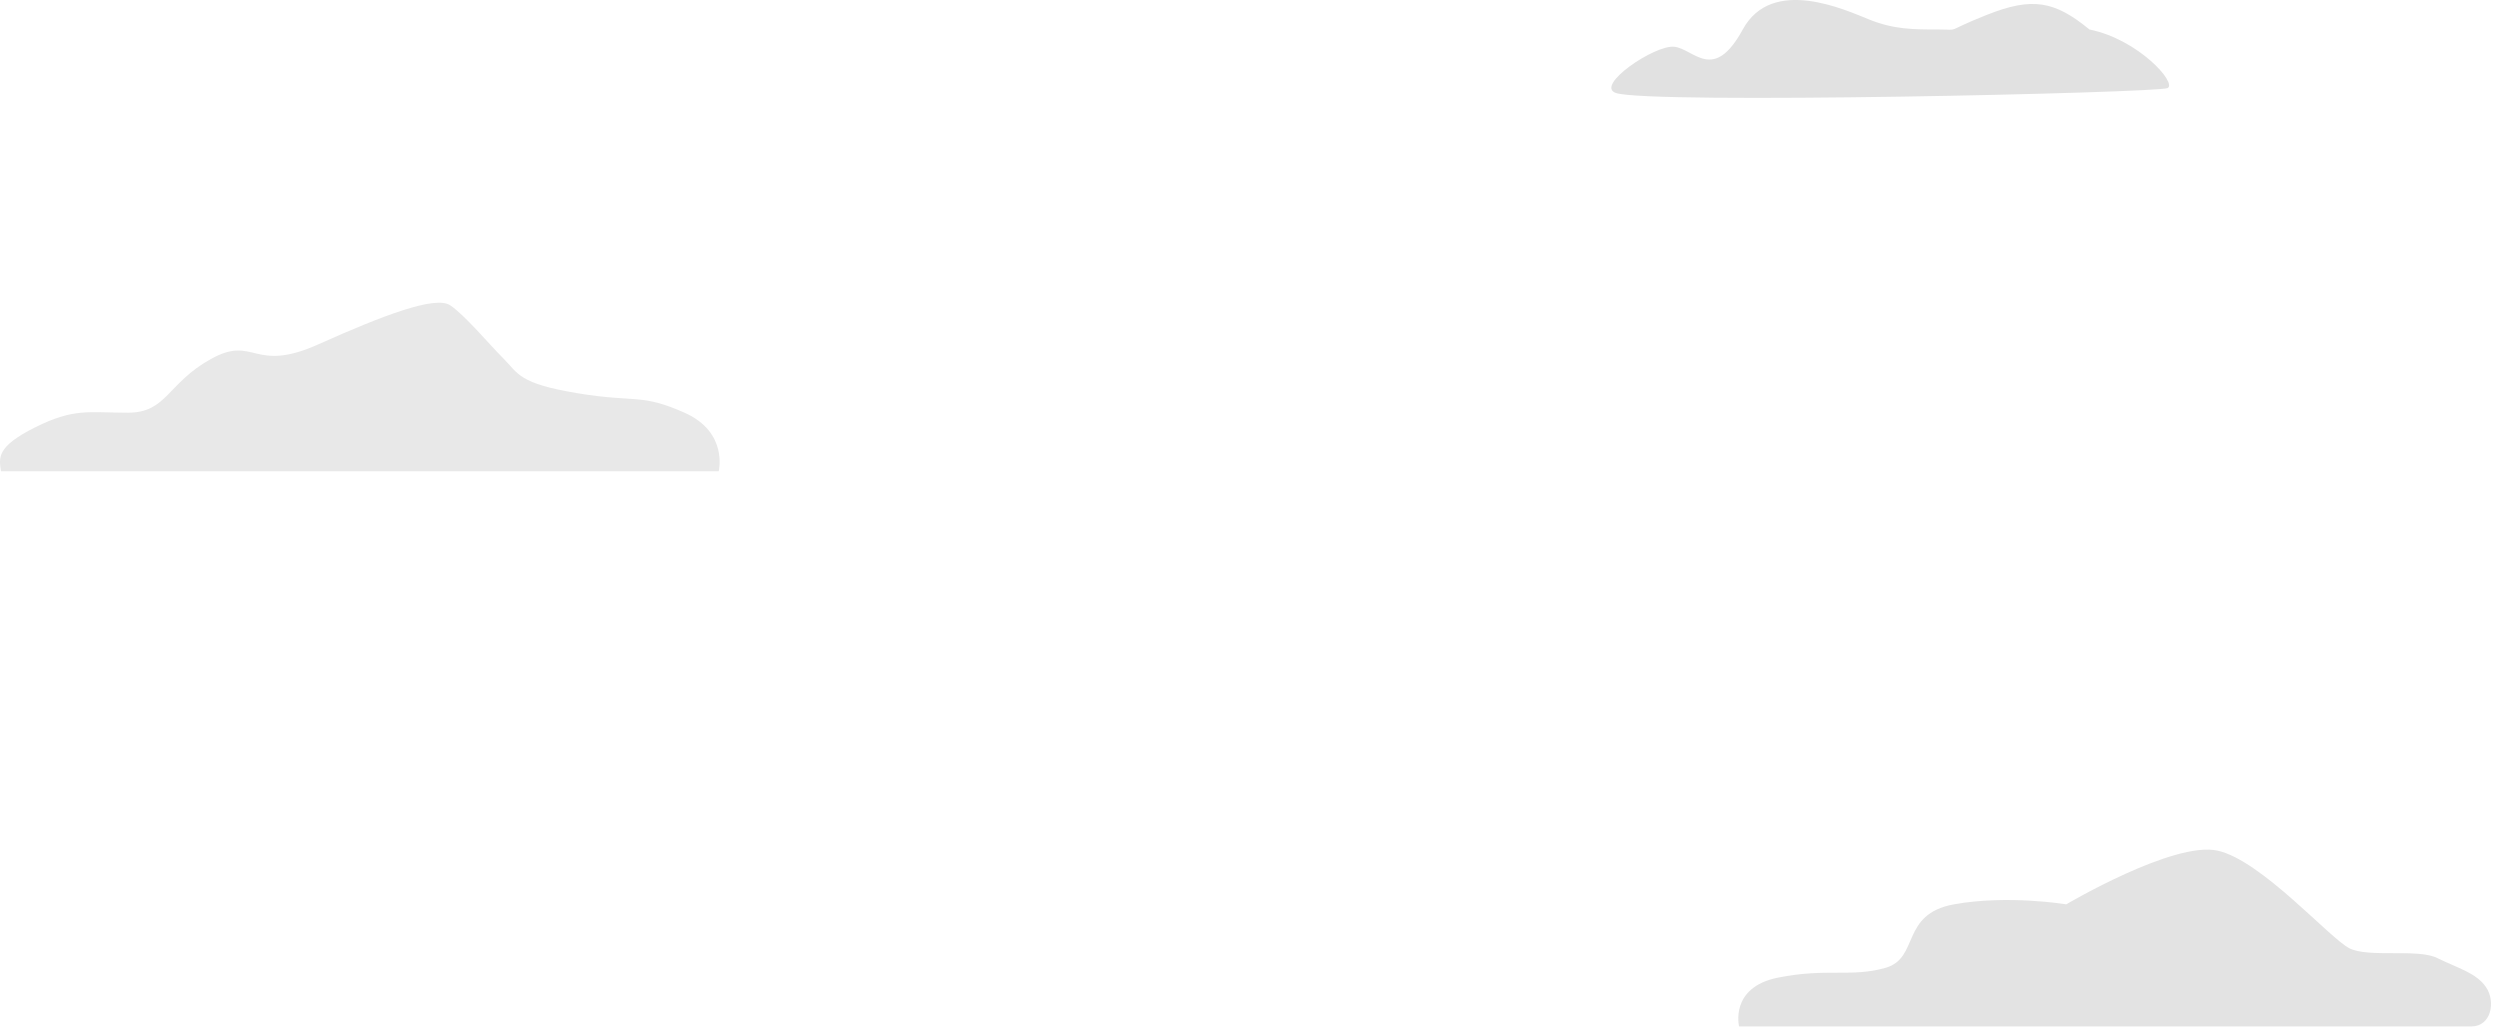 <svg width="256" height="106" viewBox="0 0 256 106" fill="none" xmlns="http://www.w3.org/2000/svg">
<path d="M221.959 9.019C220.959 9.519 168.834 10.692 165.459 9.519C163.279 8.762 169.459 4.559 171.459 4.789C173.459 5.019 175.459 8.519 178.459 3.019C181.459 -2.481 188.959 1.019 191.459 2.019C193.959 3.019 195.959 3.019 198.459 3.019C200.959 3.019 198.817 3.362 203.459 1.519C208.102 -0.323 210.385 0.085 213.959 3.019C218.989 4.041 222.959 8.519 221.959 9.019Z" fill="#D9D9D9" fill-opacity="0.8"/>
<path d="M73.598 48.261H0.098C-0.096 46.871 -0.402 45.761 3.598 43.761C7.598 41.761 9.098 42.261 13.098 42.261C17.098 42.261 17.098 39.261 21.598 36.761C26.098 34.261 25.872 38.277 32.598 35.261C39.324 32.246 44.598 30.261 46.098 31.261C47.598 32.261 50.098 35.261 51.598 36.761C53.098 38.261 53.098 39.261 59.098 40.261C65.098 41.261 65.598 40.261 70.098 42.261C74.598 44.261 73.598 48.261 73.598 48.261Z" fill="#D9D9D9" fill-opacity="0.6"/>
<path d="M253.082 105.105H178.082C178.082 105.105 177.082 101.105 182.082 100.105C187.082 99.105 189.582 100.105 193.082 99.105C196.582 98.105 194.582 93.605 200.082 92.605C205.582 91.605 211.582 92.605 211.582 92.605C211.582 92.605 222.582 86.105 227.082 87.105C231.582 88.105 238.582 96.105 240.582 97.105C242.582 98.105 247.582 97.105 249.582 98.105C251.582 99.105 253.582 99.605 254.582 101.105C255.582 102.605 255.082 105.105 253.082 105.105Z" fill="#D9D9D9" fill-opacity="0.74"/>
</svg>
